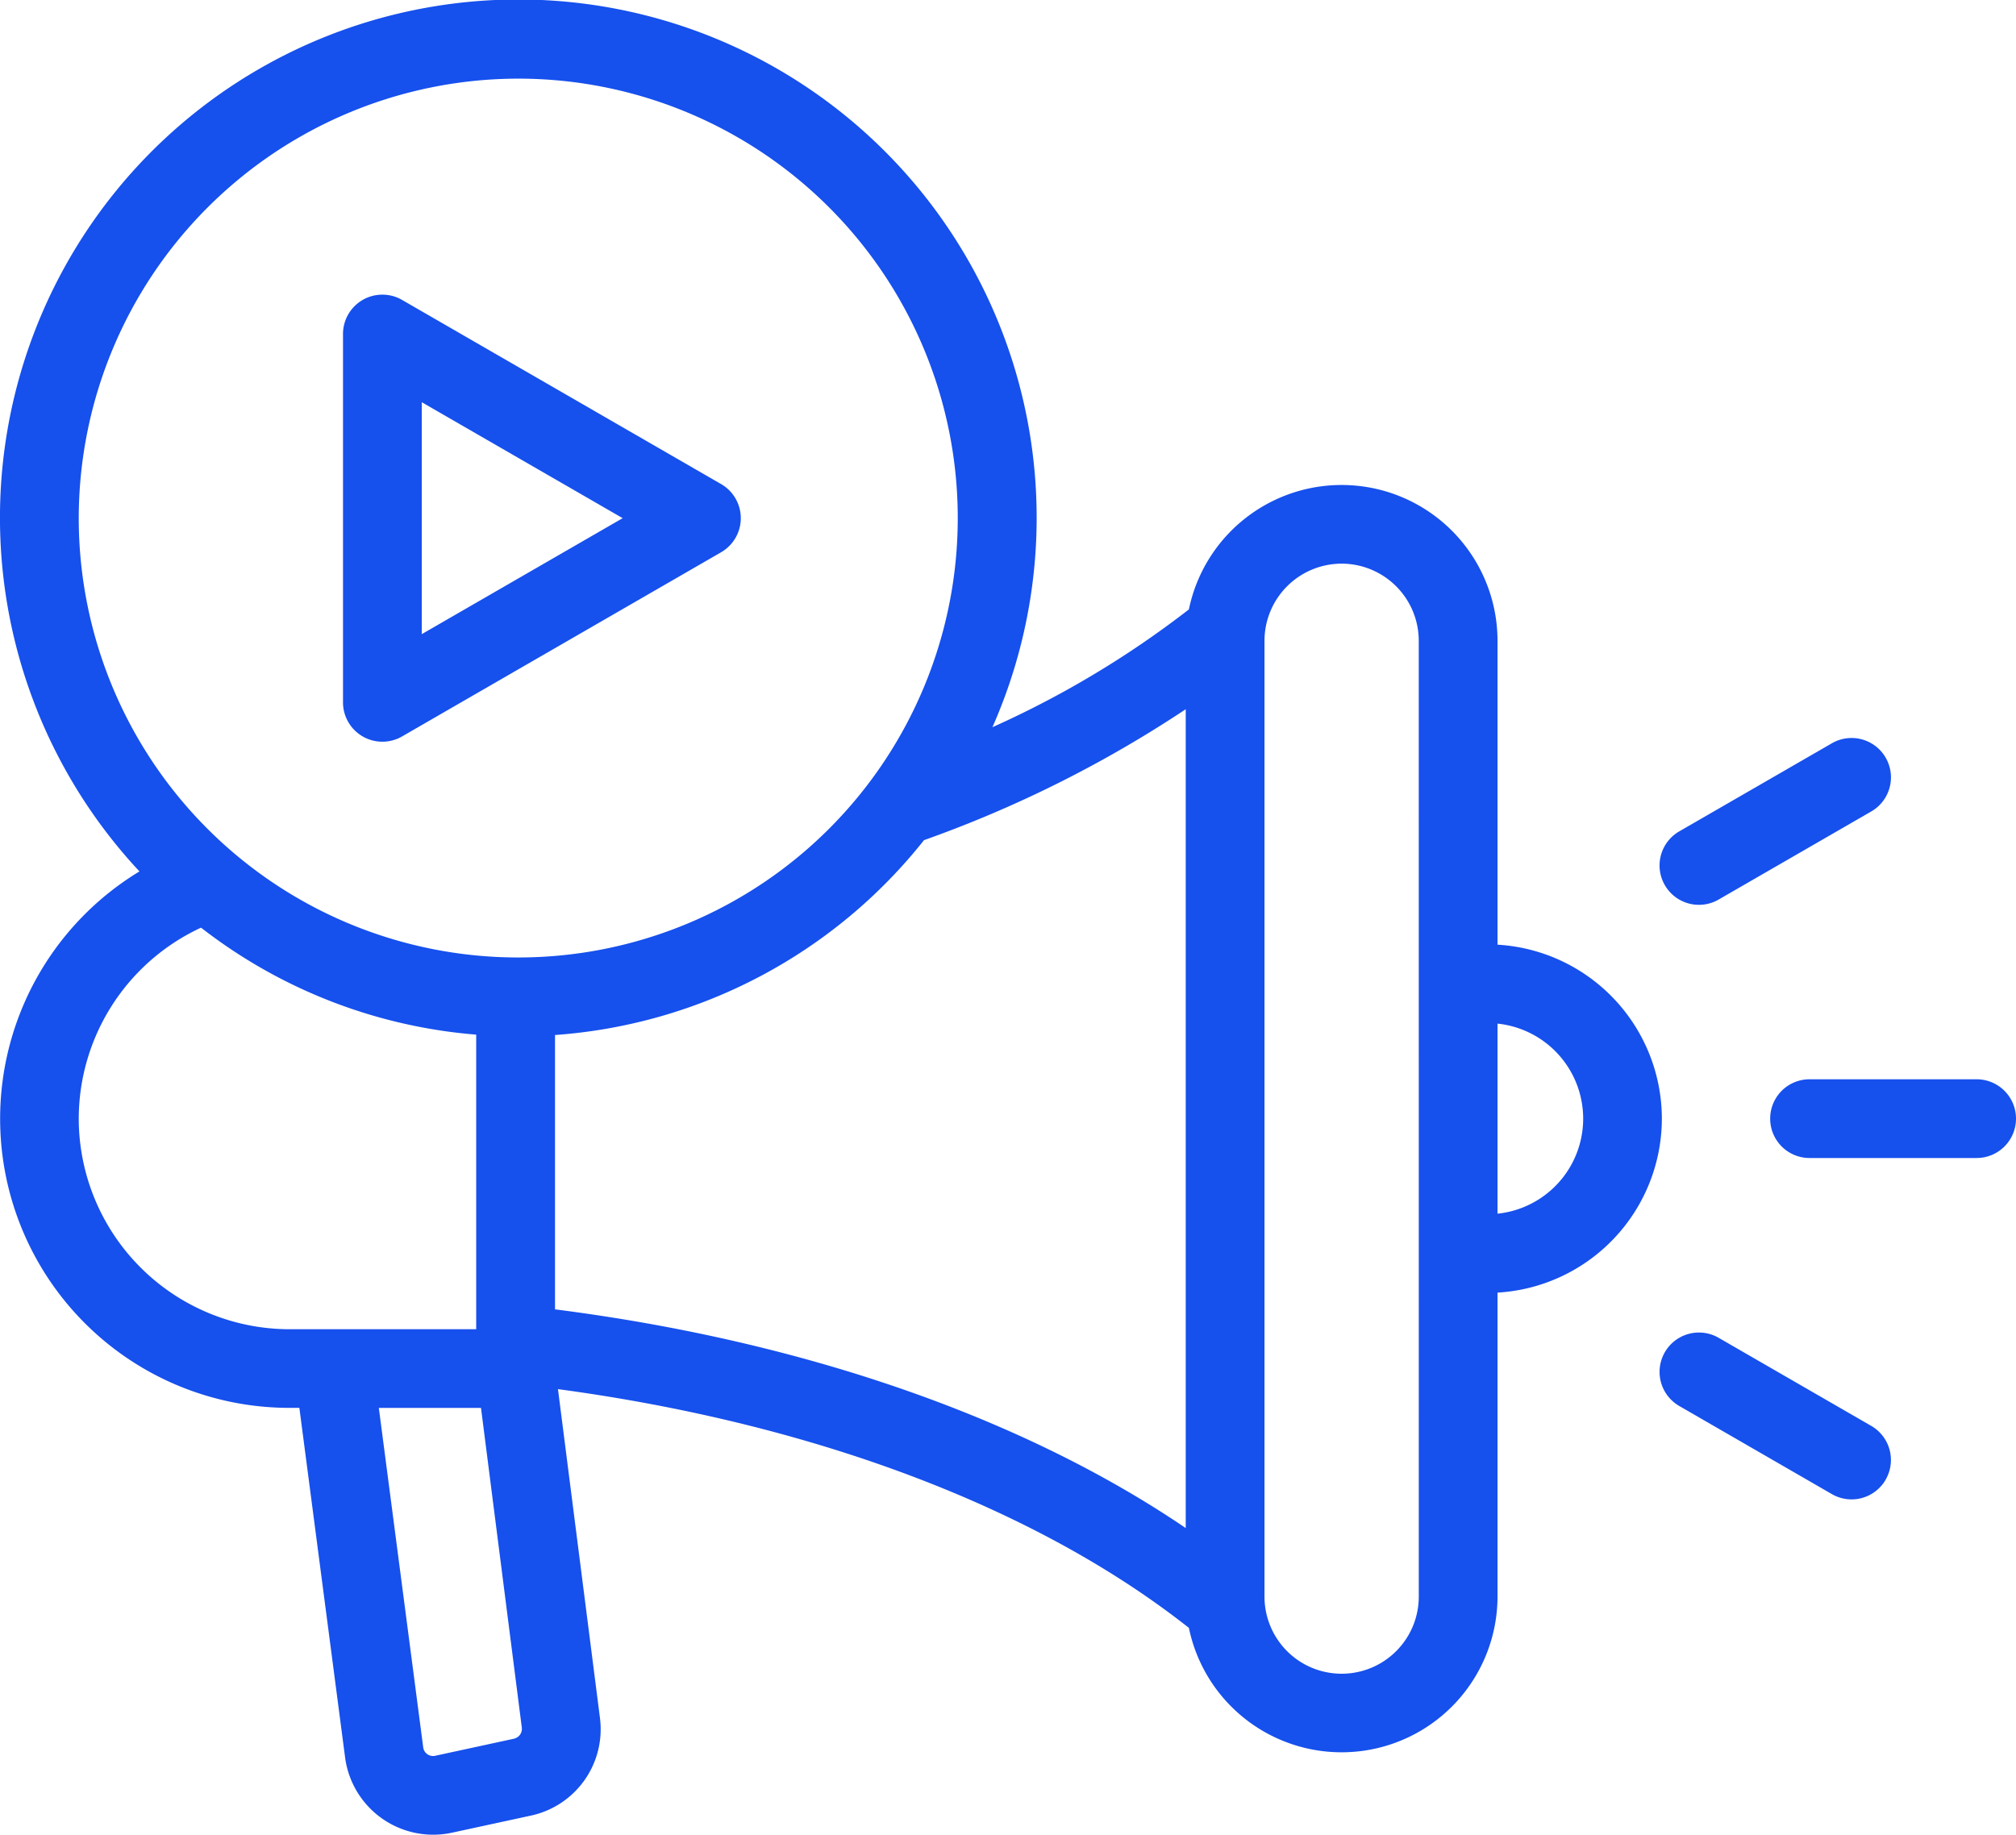 <svg xmlns="http://www.w3.org/2000/svg" width="87.922" height="80.032" viewBox="0 0 87.922 80.032">
  <path id="_008-video-marketing-1" data-name="008-video-marketing-1" d="M15.818,55.094a1.717,1.717,0,0,0,1.717,0L31.449,47.06a1.717,1.717,0,0,0,0-2.974L17.535,36.053a1.717,1.717,0,0,0-2.576,1.487V53.607A1.717,1.717,0,0,0,15.818,55.094Zm2.576-14.58,8.762,5.059-8.762,5.059ZM87.922,71.766A1.717,1.717,0,0,1,86.2,73.483H78.918a1.717,1.717,0,1,1,0-3.434H86.2A1.717,1.717,0,0,1,87.922,71.766ZM72.607,61.581a1.717,1.717,0,0,1,.629-2.346l6.657-3.843a1.717,1.717,0,0,1,1.717,2.974l-6.657,3.843a1.716,1.716,0,0,1-2.346-.629Zm-.13,10.186a7.612,7.612,0,0,0-7.167-7.589V50.921a6.8,6.8,0,0,0-13.46-1.368,42.06,42.06,0,0,1-8.568,5.138,22.606,22.606,0,1,0-37.2,6.291,12.613,12.613,0,0,0,6.537,23.4h.437L15.05,99.628a3.875,3.875,0,0,0,4.664,3.285l3.425-.742a3.854,3.854,0,0,0,3.024-4.279L24.334,83.565C35.5,85.068,45.2,88.732,51.85,93.979a6.8,6.8,0,0,0,13.46-1.368V79.355A7.612,7.612,0,0,0,72.477,71.766ZM51.712,53.907V89.625c-7.095-4.822-16.694-8.16-27.507-9.54V68.118a22.585,22.585,0,0,0,16.093-8.5A52.015,52.015,0,0,0,51.712,53.907ZM22.6,26.4A19.168,19.168,0,1,1,3.434,45.573,19.19,19.19,0,0,1,22.6,26.4ZM3.434,71.766a9.2,9.2,0,0,1,5.334-8.331,22.486,22.486,0,0,0,12,4.667v12.85H12.62A9.2,9.2,0,0,1,3.434,71.766ZM22.412,98.815l-3.425.742a.433.433,0,0,1-.531-.374l-1.935-14.8h4.456l1.78,13.943a.439.439,0,0,1-.344.487Zm39.464-6.2a3.364,3.364,0,0,1-6.729,0V50.921a3.368,3.368,0,0,1,3.364-3.364h0a3.368,3.368,0,0,1,3.364,3.364Zm3.434-16.7V67.621a4.168,4.168,0,0,1,0,8.291Zm16.928,11.6a1.716,1.716,0,0,1-2.346.629L73.236,84.3a1.717,1.717,0,0,1,1.717-2.974l6.657,3.843A1.717,1.717,0,0,1,82.238,87.512Z" transform="translate(0 -22.97)" fill="#1650ed"/>
</svg>
